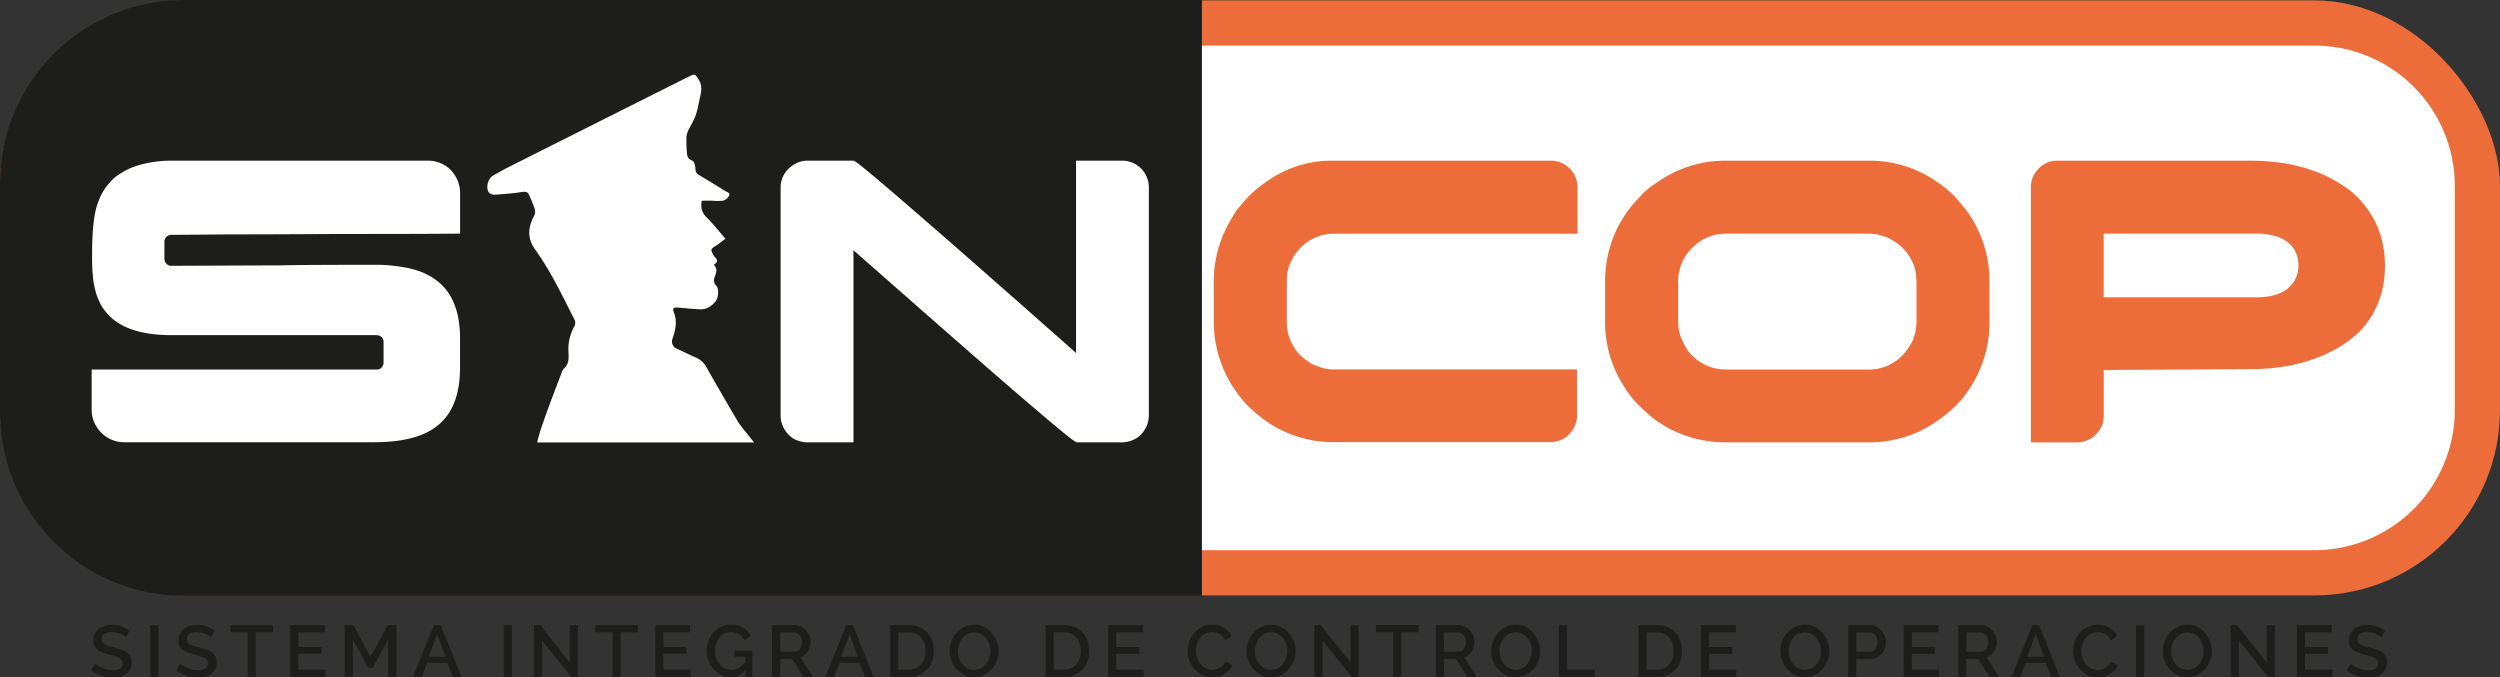 <svg xmlns="http://www.w3.org/2000/svg" viewBox="0 0 1071.49 290.33"><rect x="0" y="0" width="1071.49" height="290.33" fill="#333333" stroke="none"/><defs><style>.cls-1{fill:#0076a7;}.cls-2{fill:#ed6d3a;}.cls-3{fill:#fff;}.cls-4{fill:#1d1d1b;}</style></defs><g id="Capa_2" data-name="Capa 2"><g id="Capa_1-2" data-name="Capa 1"><path class="cls-1" d="M991.93,8.86H79.55A70.93,70.93,0,0,0,8.7,79.72v95.91a70.93,70.93,0,0,0,70.85,70.86H991.93a70.94,70.94,0,0,0,70.86-70.86V79.72A70.94,70.94,0,0,0,991.93,8.86Zm60.19,166.77a60.18,60.18,0,0,1-60.19,60.18H507.78V19.54H991.93a60.18,60.18,0,0,1,60.19,60.18Z"/><rect class="cls-2" y="0.17" width="1071.49" height="255.02" rx="79.55"/><rect class="cls-2" x="5.67" y="5.84" width="1060.15" height="243.68" rx="73.88"/><path class="cls-3" d="M1052.12,175.63a60.18,60.18,0,0,1-60.19,60.18H508.78V19.54H991.93a60.18,60.18,0,0,1,60.19,60.18Z"/><path class="cls-4" d="M53.93,273.16a4.61,4.61,0,0,0-.9-.74,9.68,9.68,0,0,0-3.16-1.29,9,9,0,0,0-2.06-.22,5.09,5.09,0,0,0-3.12.81A2.69,2.69,0,0,0,43.63,274a2.37,2.37,0,0,0,.34,1.33,2.94,2.94,0,0,0,1,.89,8.7,8.7,0,0,0,1.72.67c.69.2,1.49.41,2.41.64,1.08.29,2.07.59,3,.9a8.92,8.92,0,0,1,2.31,1.17,5,5,0,0,1,1.48,1.74,5.58,5.58,0,0,1,.53,2.56,6.25,6.25,0,0,1-.65,3,5.58,5.58,0,0,1-1.77,2A7.78,7.78,0,0,1,51.44,290a13.1,13.1,0,0,1-3.13.36,15.89,15.89,0,0,1-4.9-.77,14,14,0,0,1-4.28-2.23l1.63-3a7.42,7.42,0,0,0,1.15.91,10.41,10.41,0,0,0,1.77.92,15.37,15.37,0,0,0,2.23.72,10.5,10.5,0,0,0,2.53.3,5.61,5.61,0,0,0,3.11-.74,2.42,2.42,0,0,0,1.1-2.14,2.32,2.32,0,0,0-.4-1.4,3.41,3.41,0,0,0-1.19-1,9.89,9.89,0,0,0-1.9-.75l-2.56-.7a26.21,26.21,0,0,1-2.89-.92,7.16,7.16,0,0,1-2.05-1.17,4.56,4.56,0,0,1-1.23-1.61,5.35,5.35,0,0,1-.42-2.23,6.53,6.53,0,0,1,.61-2.89,5.91,5.91,0,0,1,1.68-2.12,7.49,7.49,0,0,1,2.55-1.3,11.05,11.05,0,0,1,3.15-.44,11.71,11.71,0,0,1,4.2.72,14.22,14.22,0,0,1,3.33,1.78Z"/><path class="cls-4" d="M64.36,290.11V268h3.5v22.14Z"/><path class="cls-4" d="M90.4,273.16a4.61,4.61,0,0,0-.9-.74,9.44,9.44,0,0,0-1.39-.73,9.56,9.56,0,0,0-1.76-.56,9.19,9.19,0,0,0-2.07-.22,5.09,5.09,0,0,0-3.12.81A2.69,2.69,0,0,0,80.1,274a2.37,2.37,0,0,0,.34,1.33,2.94,2.94,0,0,0,1,.89,8.7,8.7,0,0,0,1.72.67c.69.2,1.49.41,2.41.64,1.08.29,2.07.59,3,.9a8.92,8.92,0,0,1,2.31,1.17,5,5,0,0,1,1.48,1.74,5.46,5.46,0,0,1,.53,2.56,6.25,6.25,0,0,1-.65,3,5.58,5.58,0,0,1-1.77,2A7.78,7.78,0,0,1,87.91,290a13.1,13.1,0,0,1-3.13.36,15.89,15.89,0,0,1-4.9-.77,14,14,0,0,1-4.28-2.23l1.63-3a7.42,7.42,0,0,0,1.15.91,10.41,10.41,0,0,0,1.77.92,15.37,15.37,0,0,0,2.23.72,10.5,10.5,0,0,0,2.53.3,5.61,5.61,0,0,0,3.11-.74,2.42,2.42,0,0,0,1.1-2.14,2.32,2.32,0,0,0-.4-1.4,3.41,3.41,0,0,0-1.19-1,9.89,9.89,0,0,0-1.9-.75l-2.56-.7a26.21,26.21,0,0,1-2.89-.92,7.16,7.16,0,0,1-2.05-1.17,4.56,4.56,0,0,1-1.23-1.61,5.35,5.35,0,0,1-.42-2.23,6.53,6.53,0,0,1,.61-2.89,6,6,0,0,1,1.68-2.12,7.49,7.49,0,0,1,2.55-1.3,11.05,11.05,0,0,1,3.15-.44,11.71,11.71,0,0,1,4.2.72A14.22,14.22,0,0,1,92,270.28Z"/><path class="cls-4" d="M117,271h-7.37v19.08h-3.5V271h-7.4v-3.09H117Z"/><path class="cls-4" d="M139.58,287v3.09h-15.2V267.94H139.3V271H127.88v6.31h9.89v2.9h-9.89V287Z"/><path class="cls-4" d="M166.38,290.11v-16l-6.59,12.09h-1.94l-6.62-12.09v16h-3.5V267.94h3.75l7.34,13.55,7.34-13.55h3.74v22.17Z"/><path class="cls-4" d="M177,290.11,186,267.94h2.88l8.9,22.17H194l-2.37-6h-8.56l-2.31,6Zm10.37-18.27-3.68,9.65H191Z"/><path class="cls-4" d="M215.9,290.11V268h3.5v22.14Z"/><path class="cls-4" d="M232.29,274.5v15.61H228.8V267.94h2.74l12.68,16V268h3.53v22.14h-2.9Z"/><path class="cls-4" d="M273.42,271h-7.37v19.08h-3.5V271h-7.4v-3.09h18.27Z"/><path class="cls-4" d="M296.05,287v3.09h-15.2V267.94h14.92V271H284.34v6.31h9.9v2.9h-9.9V287Z"/><path class="cls-4" d="M319.5,287.36a8.41,8.41,0,0,1-6.33,2.91,8.82,8.82,0,0,1-4.05-1,10.78,10.78,0,0,1-3.28-2.52,12.19,12.19,0,0,1-2.18-3.63,11.74,11.74,0,0,1,2.18-12.07,10.44,10.44,0,0,1,3.3-2.42,10.61,10.61,0,0,1,9.4.44,8.74,8.74,0,0,1,3.21,3.51l-2.68,1.94a6.39,6.39,0,0,0-2.45-2.72,6.67,6.67,0,0,0-3.42-.9,5.74,5.74,0,0,0-2.78.67,6.82,6.82,0,0,0-2.14,1.78,8.17,8.17,0,0,0-1.37,2.58,9.43,9.43,0,0,0-.49,3.06,9.3,9.3,0,0,0,.53,3.15,8,8,0,0,0,1.49,2.56,7,7,0,0,0,2.23,1.73,6.08,6.08,0,0,0,2.78.64q3.36,0,6.05-3.28v-2.34h-4.65V278.9h7.59v11.21H319.5Z"/><path class="cls-4" d="M330.9,290.11V267.94h9.65a6.21,6.21,0,0,1,2.76.62,7.11,7.11,0,0,1,2.17,1.64,7.62,7.62,0,0,1,1.42,2.31,7,7,0,0,1,.52,2.64,7.72,7.72,0,0,1-.31,2.16,7.33,7.33,0,0,1-.88,1.9,6,6,0,0,1-1.37,1.52,5.88,5.88,0,0,1-1.78.95l5.28,8.43h-4l-4.87-7.71H334.4v7.71Zm3.5-10.8h6.12a2.82,2.82,0,0,0,1.36-.33,3.21,3.21,0,0,0,1-.91,4.59,4.59,0,0,0,.69-1.32,4.92,4.92,0,0,0,.25-1.6,4.24,4.24,0,0,0-.3-1.59,4.38,4.38,0,0,0-.78-1.31,3.83,3.83,0,0,0-1.12-.89,2.88,2.88,0,0,0-1.33-.33H334.4Z"/><path class="cls-4" d="M353.76,290.11l8.93-22.17h2.87l8.9,22.17h-3.71l-2.38-6h-8.55l-2.31,6Zm10.37-18.27-3.69,9.65h7.25Z"/><path class="cls-4" d="M381.55,290.11V267.94h7.87a11.8,11.8,0,0,1,4.7.87,9.6,9.6,0,0,1,5.41,5.89,13.12,13.12,0,0,1,.69,4.29,13,13,0,0,1-.76,4.58,10.15,10.15,0,0,1-2.17,3.5,9.78,9.78,0,0,1-3.41,2.24,11.77,11.77,0,0,1-4.46.8ZM396.66,279a10.29,10.29,0,0,0-.48-3.21,7.22,7.22,0,0,0-1.42-2.52,6.7,6.7,0,0,0-2.28-1.63,7.46,7.46,0,0,0-3.06-.6h-4.37v16h4.37a7.43,7.43,0,0,0,3.1-.61,6.36,6.36,0,0,0,2.28-1.69,7,7,0,0,0,1.39-2.54A10.21,10.21,0,0,0,396.66,279Z"/><path class="cls-4" d="M417.49,290.27a9.39,9.39,0,0,1-4.26-1,10.55,10.55,0,0,1-3.31-2.52,11.43,11.43,0,0,1-2.14-3.61A11.89,11.89,0,0,1,407,279a11.53,11.53,0,0,1,.79-4.25,11.87,11.87,0,0,1,2.21-3.59,10.41,10.41,0,0,1,3.34-2.48,9.58,9.58,0,0,1,4.21-.93,9.16,9.16,0,0,1,4.26,1,10.69,10.69,0,0,1,3.3,2.57,12,12,0,0,1,2.12,3.61,11.67,11.67,0,0,1,.75,4.11,11.62,11.62,0,0,1-3,7.82,10.71,10.71,0,0,1-3.32,2.47A9.64,9.64,0,0,1,417.49,290.27ZM410.59,279a9.59,9.59,0,0,0,.48,3,8.22,8.22,0,0,0,1.39,2.6,6.79,6.79,0,0,0,2.19,1.79,6.46,6.46,0,0,0,5.79,0,7,7,0,0,0,2.19-1.86A8.52,8.52,0,0,0,424,282a9.21,9.21,0,0,0,.47-2.93,9.12,9.12,0,0,0-.5-3,8.23,8.23,0,0,0-1.4-2.56,7.12,7.12,0,0,0-2.19-1.78,6.4,6.4,0,0,0-5.76,0,7.19,7.19,0,0,0-2.19,1.83,8.19,8.19,0,0,0-1.35,2.57A9.39,9.39,0,0,0,410.59,279Z"/><path class="cls-4" d="M448.12,290.11V267.94H456a11.77,11.77,0,0,1,4.7.87,9.74,9.74,0,0,1,3.37,2.38,9.94,9.94,0,0,1,2.05,3.51,13.39,13.39,0,0,1,.68,4.29,13,13,0,0,1-.76,4.58,10.15,10.15,0,0,1-2.17,3.5,9.69,9.69,0,0,1-3.41,2.24,11.77,11.77,0,0,1-4.46.8ZM463.23,279a10.29,10.29,0,0,0-.48-3.21,7.06,7.06,0,0,0-1.42-2.52,6.7,6.7,0,0,0-2.28-1.63A7.46,7.46,0,0,0,456,271h-4.37v16H456a7.51,7.51,0,0,0,3.11-.61,6.53,6.53,0,0,0,2.28-1.69,7.34,7.34,0,0,0,1.39-2.54A10.51,10.51,0,0,0,463.23,279Z"/><path class="cls-4" d="M490.15,287v3.09H474.94V267.94h14.93V271H478.44v6.31h9.9v2.9h-9.9V287Z"/><path class="cls-4" d="M509,278.87a11.59,11.59,0,0,1,.72-4,11.23,11.23,0,0,1,2.07-3.56,10.56,10.56,0,0,1,3.33-2.55,10,10,0,0,1,4.46-1,9.38,9.38,0,0,1,5.11,1.34,8.54,8.54,0,0,1,3.2,3.5l-2.75,1.84a5.66,5.66,0,0,0-1.09-1.69,5.56,5.56,0,0,0-1.42-1.09,6.27,6.27,0,0,0-1.58-.58,8,8,0,0,0-1.59-.17,6.1,6.1,0,0,0-3,.7,6.62,6.62,0,0,0-2.17,1.86,8,8,0,0,0-1.31,2.59,9.58,9.58,0,0,0-.44,2.87,9.38,9.38,0,0,0,.51,3.1,8.62,8.62,0,0,0,1.45,2.59,7.22,7.22,0,0,0,2.22,1.79,6,6,0,0,0,2.81.67,6.86,6.86,0,0,0,1.64-.2,5.73,5.73,0,0,0,1.63-.65,7.25,7.25,0,0,0,1.42-1.14,6,6,0,0,0,1.09-1.66l2.9,1.66a7,7,0,0,1-1.48,2.2,9.92,9.92,0,0,1-2.14,1.61,10.48,10.48,0,0,1-2.53,1,10.61,10.61,0,0,1-2.65.35,8.91,8.91,0,0,1-4.22-1,11.17,11.17,0,0,1-3.29-2.61,12,12,0,0,1-2.92-7.82Z"/><path class="cls-4" d="M544.76,290.27a9.39,9.39,0,0,1-4.26-1,10.66,10.66,0,0,1-3.31-2.52,11.43,11.43,0,0,1-2.14-3.61,11.89,11.89,0,0,1-.75-4.15,11.8,11.8,0,0,1,3-7.84,10.52,10.52,0,0,1,3.34-2.48,9.62,9.62,0,0,1,4.22-.93,9.16,9.16,0,0,1,4.26,1,10.65,10.65,0,0,1,3.29,2.57,11.83,11.83,0,0,1,2.13,3.61,11.67,11.67,0,0,1,.75,4.11,11.75,11.75,0,0,1-3,7.82,10.87,10.87,0,0,1-3.33,2.47A9.64,9.64,0,0,1,544.76,290.27ZM537.86,279a9.32,9.32,0,0,0,.49,3,8.2,8.2,0,0,0,1.38,2.6,7,7,0,0,0,2.19,1.79,6,6,0,0,0,2.87.67,6,6,0,0,0,2.92-.7,6.9,6.9,0,0,0,2.19-1.86,8.55,8.55,0,0,0,1.36-2.59,9.49,9.49,0,0,0,.46-2.93,9.12,9.12,0,0,0-.5-3,8.23,8.23,0,0,0-1.4-2.56,6.9,6.9,0,0,0-2.19-1.78,6.4,6.4,0,0,0-5.76,0,7,7,0,0,0-2.18,1.83,8,8,0,0,0-1.36,2.57A9.69,9.69,0,0,0,537.86,279Z"/><path class="cls-4" d="M566.84,274.5v15.61h-3.5V267.94h2.75l12.68,16V268h3.52v22.14h-2.9Z"/><path class="cls-4" d="M608,271h-7.37v19.08H597.1V271h-7.4v-3.09H608Z"/><path class="cls-4" d="M615.39,290.11V267.94H625a6.21,6.21,0,0,1,2.76.62A7.11,7.11,0,0,1,630,270.2a7.85,7.85,0,0,1,1.43,2.31,7.2,7.2,0,0,1,.51,2.64,7.37,7.37,0,0,1-1.19,4.06,6,6,0,0,1-1.37,1.52,5.77,5.77,0,0,1-1.78.95l5.28,8.43h-4L624,282.4h-5.12v7.71Zm3.5-10.8H625a2.82,2.82,0,0,0,1.36-.33,3.21,3.21,0,0,0,1-.91,4.36,4.36,0,0,0,.69-1.32,4.92,4.92,0,0,0,.25-1.6,4.24,4.24,0,0,0-.3-1.59,4.18,4.18,0,0,0-.78-1.31,3.7,3.7,0,0,0-1.12-.89,2.88,2.88,0,0,0-1.33-.33h-5.93Z"/><path class="cls-4" d="M649.58,290.27a9.39,9.39,0,0,1-4.26-1,10.66,10.66,0,0,1-3.31-2.52,11.62,11.62,0,0,1-2.14-3.61,11.89,11.89,0,0,1-.75-4.15,11.8,11.8,0,0,1,3-7.84,10.52,10.52,0,0,1,3.34-2.48,9.62,9.62,0,0,1,4.22-.93,9.16,9.16,0,0,1,4.26,1,10.65,10.65,0,0,1,3.29,2.57,11.83,11.83,0,0,1,2.13,3.61,11.67,11.67,0,0,1,.75,4.11,11.49,11.49,0,0,1-.8,4.24,11.37,11.37,0,0,1-2.2,3.58,10.87,10.87,0,0,1-3.33,2.47A9.64,9.64,0,0,1,649.58,290.27ZM642.68,279a9.32,9.32,0,0,0,.49,3,8,8,0,0,0,1.39,2.6,6.86,6.86,0,0,0,2.18,1.79,6.48,6.48,0,0,0,5.8,0,6.86,6.86,0,0,0,2.18-1.86,8.55,8.55,0,0,0,1.36-2.59,9.5,9.5,0,0,0,.47-2.93,9.38,9.38,0,0,0-.5-3,8.26,8.26,0,0,0-1.41-2.56,7,7,0,0,0-2.18-1.78,6.4,6.4,0,0,0-5.76,0,7,7,0,0,0-2.19,1.83,8.22,8.22,0,0,0-1.36,2.57A9.69,9.69,0,0,0,642.68,279Z"/><path class="cls-4" d="M668.16,290.11V267.94h3.5V287h11.9v3.09Z"/><path class="cls-4" d="M702.2,290.11V267.94h7.87a11.8,11.8,0,0,1,4.7.87,9.6,9.6,0,0,1,5.41,5.89,13.12,13.12,0,0,1,.69,4.29,13,13,0,0,1-.76,4.58,10.15,10.15,0,0,1-2.17,3.5,9.69,9.69,0,0,1-3.41,2.24,11.77,11.77,0,0,1-4.46.8ZM717.31,279a10.29,10.29,0,0,0-.48-3.21,7.22,7.22,0,0,0-1.42-2.52,6.7,6.7,0,0,0-2.28-1.63,7.46,7.46,0,0,0-3.06-.6H705.7v16h4.37a7.43,7.43,0,0,0,3.1-.61,6.36,6.36,0,0,0,2.28-1.69,7,7,0,0,0,1.39-2.54A10.21,10.21,0,0,0,717.31,279Z"/><path class="cls-4" d="M744.23,287v3.09H729V267.94H744V271H732.52v6.31h9.9v2.9h-9.9V287Z"/><path class="cls-4" d="M773.55,290.27a9.39,9.39,0,0,1-4.26-1,10.55,10.55,0,0,1-3.31-2.52,11.43,11.43,0,0,1-2.14-3.61,11.89,11.89,0,0,1-.75-4.15,11.53,11.53,0,0,1,.79-4.25,11.87,11.87,0,0,1,2.21-3.59,10.41,10.41,0,0,1,3.34-2.48,9.58,9.58,0,0,1,4.21-.93,9.16,9.16,0,0,1,4.26,1,10.81,10.81,0,0,1,3.3,2.57,12,12,0,0,1,2.12,3.61,11.67,11.67,0,0,1,.75,4.11,11.62,11.62,0,0,1-3,7.82,10.71,10.71,0,0,1-3.32,2.47A9.64,9.64,0,0,1,773.55,290.27ZM766.65,279a9.59,9.59,0,0,0,.48,3,8.22,8.22,0,0,0,1.39,2.6,6.9,6.9,0,0,0,2.19,1.79,6.46,6.46,0,0,0,5.79,0,6.86,6.86,0,0,0,2.18-1.86A8.33,8.33,0,0,0,780,282a9.21,9.21,0,0,0,.47-2.93,9.38,9.38,0,0,0-.5-3,8.23,8.23,0,0,0-1.4-2.56,7.12,7.12,0,0,0-2.19-1.78,6.4,6.4,0,0,0-5.76,0,7.19,7.19,0,0,0-2.19,1.83,8.19,8.19,0,0,0-1.35,2.57A9.39,9.39,0,0,0,766.65,279Z"/><path class="cls-4" d="M792.13,290.11V267.94h9.3a6.28,6.28,0,0,1,2.77.62,7.36,7.36,0,0,1,2.17,1.64,8,8,0,0,1,1.42,2.31,7.2,7.2,0,0,1,.51,2.64,7.68,7.68,0,0,1-.48,2.7,7.58,7.58,0,0,1-1.36,2.32,6.76,6.76,0,0,1-2.11,1.62,6.15,6.15,0,0,1-2.73.61h-6v7.71Zm3.49-10.8h5.78a2.93,2.93,0,0,0,1.36-.32,3.12,3.12,0,0,0,1-.87,4.17,4.17,0,0,0,.68-1.31,5.12,5.12,0,0,0,.25-1.66,4.7,4.7,0,0,0-.28-1.68,4.13,4.13,0,0,0-.78-1.3,3.59,3.59,0,0,0-1.14-.84,3.11,3.11,0,0,0-1.33-.3h-5.59Z"/><path class="cls-4" d="M831.13,287v3.09H815.92V267.94h14.93V271H819.42v6.31h9.9v2.9h-9.9V287Z"/><path class="cls-4" d="M839.28,290.11V267.94h9.65a6.24,6.24,0,0,1,2.76.62,7.23,7.23,0,0,1,2.17,1.64,7.82,7.82,0,0,1,1.42,2.31,7.21,7.21,0,0,1,.52,2.64,7.38,7.38,0,0,1-.32,2.16,7.3,7.3,0,0,1-.87,1.9,6.22,6.22,0,0,1-1.37,1.52,6,6,0,0,1-1.78.95l5.27,8.43h-4l-4.87-7.71h-5.13v7.71Zm3.49-10.8h6.12a2.79,2.79,0,0,0,1.36-.33,3.15,3.15,0,0,0,1-.91,4.59,4.59,0,0,0,.69-1.32,5.21,5.21,0,0,0,.25-1.6,4.24,4.24,0,0,0-.3-1.59,4.6,4.6,0,0,0-.78-1.31,3.74,3.74,0,0,0-1.13-.89,2.81,2.81,0,0,0-1.32-.33h-5.94Z"/><path class="cls-4" d="M862.13,290.11l8.94-22.17h2.87l8.9,22.17h-3.72l-2.37-6h-8.56l-2.31,6Zm10.37-18.27-3.68,9.65h7.24Z"/><path class="cls-4" d="M888.55,278.87a11.59,11.59,0,0,1,.72-4,11.26,11.26,0,0,1,2.08-3.56,10.41,10.41,0,0,1,3.32-2.55,10.05,10.05,0,0,1,4.47-1,9.35,9.35,0,0,1,5.1,1.34,8.47,8.47,0,0,1,3.2,3.5l-2.75,1.84a5.66,5.66,0,0,0-1.09-1.69,5.56,5.56,0,0,0-1.42-1.09,6.27,6.27,0,0,0-1.58-.58A8,8,0,0,0,899,271a6.13,6.13,0,0,0-3,.7,6.72,6.72,0,0,0-2.17,1.86,8.21,8.21,0,0,0-1.31,2.59,9.91,9.91,0,0,0-.44,2.87,9.13,9.13,0,0,0,.52,3.1,8.21,8.21,0,0,0,1.45,2.59,7.06,7.06,0,0,0,2.21,1.79,6,6,0,0,0,2.82.67,6.84,6.84,0,0,0,1.63-.2,5.62,5.62,0,0,0,1.63-.65,7.25,7.25,0,0,0,1.42-1.14,5.76,5.76,0,0,0,1.09-1.66l2.91,1.66a7,7,0,0,1-1.49,2.2,9.68,9.68,0,0,1-2.14,1.61,10.48,10.48,0,0,1-2.53,1,10.61,10.61,0,0,1-2.65.35,8.91,8.91,0,0,1-4.22-1,11.44,11.44,0,0,1-3.29-2.61,12.18,12.18,0,0,1-2.92-7.82Z"/><path class="cls-4" d="M915.47,290.11V268H919v22.14Z"/><path class="cls-4" d="M937.48,290.27a9.39,9.39,0,0,1-4.26-1,10.55,10.55,0,0,1-3.31-2.52,11.43,11.43,0,0,1-2.14-3.61A11.89,11.89,0,0,1,927,279a11.8,11.8,0,0,1,3-7.84,10.41,10.41,0,0,1,3.34-2.48,9.58,9.58,0,0,1,4.21-.93,9.2,9.2,0,0,1,4.27,1,10.77,10.77,0,0,1,3.29,2.57,11.8,11.8,0,0,1,2.12,3.61,11.67,11.67,0,0,1,.75,4.11,11.67,11.67,0,0,1-3,7.82,10.87,10.87,0,0,1-3.33,2.47A9.64,9.64,0,0,1,937.48,290.27ZM930.58,279a9.59,9.59,0,0,0,.48,3,8.42,8.42,0,0,0,1.39,2.6,7,7,0,0,0,2.19,1.79,6.46,6.46,0,0,0,5.79,0,7,7,0,0,0,2.19-1.86A8.52,8.52,0,0,0,944,282a9.21,9.21,0,0,0,.47-2.93,9.12,9.12,0,0,0-.5-3,8.23,8.23,0,0,0-1.4-2.56,7,7,0,0,0-2.19-1.78,6.4,6.4,0,0,0-5.76,0,7,7,0,0,0-2.18,1.83,8,8,0,0,0-1.36,2.57A9.69,9.69,0,0,0,930.58,279Z"/><path class="cls-4" d="M959.56,274.5v15.61h-3.5V267.94h2.75l12.67,16V268H975v22.14h-2.9Z"/><path class="cls-4" d="M999.62,287v3.09H984.41V267.94h14.93V271H987.91v6.31h9.9v2.9h-9.9V287Z"/><path class="cls-4" d="M1020.6,273.16a4.93,4.93,0,0,0-.9-.74,9.68,9.68,0,0,0-3.16-1.29,9,9,0,0,0-2.06-.22,5.09,5.09,0,0,0-3.12.81,2.69,2.69,0,0,0-1.06,2.28,2.37,2.37,0,0,0,.34,1.33,2.86,2.86,0,0,0,1,.89,8.7,8.7,0,0,0,1.72.67c.69.2,1.49.41,2.4.64,1.08.29,2.08.59,3,.9a8.92,8.92,0,0,1,2.31,1.17,5.06,5.06,0,0,1,1.48,1.74,5.58,5.58,0,0,1,.53,2.56,6.14,6.14,0,0,1-.66,3,5.46,5.46,0,0,1-1.76,2,7.74,7.74,0,0,1-2.58,1.12,13.08,13.08,0,0,1-3.12.36,15.84,15.84,0,0,1-4.9-.77,14,14,0,0,1-4.28-2.23l1.62-3a8.1,8.1,0,0,0,1.16.91,10.68,10.68,0,0,0,1.76.92,15.92,15.92,0,0,0,2.24.72,10.5,10.5,0,0,0,2.53.3,5.57,5.57,0,0,0,3.1-.74,2.4,2.4,0,0,0,1.11-2.14,2.32,2.32,0,0,0-.4-1.4,3.5,3.5,0,0,0-1.19-1,10,10,0,0,0-1.91-.75c-.74-.21-1.6-.45-2.56-.7a26.69,26.69,0,0,1-2.88-.92,7,7,0,0,1-2-1.17,4.56,4.56,0,0,1-1.23-1.61,5.35,5.35,0,0,1-.42-2.23,6.67,6.67,0,0,1,.6-2.89,6,6,0,0,1,1.69-2.12,7.49,7.49,0,0,1,2.55-1.3,11,11,0,0,1,3.15-.44,11.71,11.71,0,0,1,4.2.72,14,14,0,0,1,3.32,1.78Z"/><path class="cls-2" d="M571.54,68.86h92.83a11.63,11.63,0,0,1,10.14,5.55,11.9,11.9,0,0,1,1.64,6v19.76H572.07a20,20,0,0,0-16.47,8.15,19.4,19.4,0,0,0-4.08,12v17.77a20,20,0,0,0,5.64,14,22.18,22.18,0,0,0,4.33,3.38,12,12,0,0,0,3.47,1.56,18,18,0,0,0,5.54,1.3H675.89v20q0,4.77-4.24,8.67a11.78,11.78,0,0,1-7.28,2.51h-93a50.67,50.67,0,0,1-29.81-9.79,67.8,67.8,0,0,1-6.59-5.64,47.2,47.2,0,0,1-6-7.45,51.9,51.9,0,0,1-8.75-29.47V121.3a50.81,50.81,0,0,1,5.89-24.53,65.71,65.71,0,0,1,4.25-7.11c.46-.52,1-1.09,1.47-1.73q1.3-1.56,2.95-3.38a45.78,45.78,0,0,1,7.45-6.24,47.83,47.83,0,0,1,29.29-9.45Z"/><path class="cls-2" d="M739.25,68.86h62.14a50.35,50.35,0,0,1,29.29,9.45,39.63,39.63,0,0,1,5.64,4.51c.34.29.72.6,1.12,1q4.24,4.86,6.16,7.45a51.79,51.79,0,0,1,9.1,29.64v16.73a51.75,51.75,0,0,1-12.4,34.06,58.3,58.3,0,0,1-15.34,12,50.49,50.49,0,0,1-23.74,5.89h-61.8a51.22,51.22,0,0,1-30.85-10.31,87.21,87.21,0,0,1-6.59-6,41.31,41.31,0,0,1-5.81-7.46,50.35,50.35,0,0,1-8.23-27.9V120.52a51,51,0,0,1,11.35-32.24q1.65-1.91,5.38-5.9a45.32,45.32,0,0,1,6.41-4.76A50.23,50.23,0,0,1,739.25,68.86Zm-20,52.44v15.77a19.58,19.58,0,0,0,2.68,10.66,15,15,0,0,0,3.12,4.42,20.19,20.19,0,0,0,14.91,6.24H800.7a19.8,19.8,0,0,0,16.46-8.23,21.31,21.31,0,0,0,2.86-4.77,22.93,22.93,0,0,0,1.39-8.67V122q0-5.64-1.21-8.41a20.72,20.72,0,0,0-9-10.57,19.65,19.65,0,0,0-10.31-2.86h-61.1q-10,0-16.64,8.49a19.78,19.78,0,0,0-2.52,4.6A20.43,20.43,0,0,0,719.23,121.3Z"/><path class="cls-2" d="M881.64,68.86h82.57q23.4,0,39.17,10.14a37.22,37.22,0,0,1,5.89,4.42q12.91,12.22,12.92,30.6,0,15.42-9.36,26.43a29.89,29.89,0,0,1-4.08,3.9,38.23,38.23,0,0,1-6.76,4.77q-15.68,9.09-37.78,9.1l-60.73.34h-1.82v19.68q0,5.53-4.94,9.36a12,12,0,0,1-6.76,2h-19.5V80q0-4.76,4.25-8.66A11,11,0,0,1,881.64,68.86Zm20,31.29v27.3h64.8q10.14,0,14.56-4.25c.52-.52,1.07-1.09,1.65-1.73a12.75,12.75,0,0,0,2.43-7.63q0-8.84-8.67-12.3a29.46,29.46,0,0,0-9.8-1.39Z"/><path class="cls-4" d="M78.7,255.35A78.78,78.78,0,0,1,0,176.65V78.7A78.78,78.78,0,0,1,78.7,0H515.14V255.35Z"/><path class="cls-4" d="M509.47,5.67v244H78.7a73,73,0,0,1-73-73V78.7a73,73,0,0,1,73-73Z"/><path class="cls-3" d="M319.92,185.51a44.2,44.2,0,0,1-3.69-4.87q-6.86-11.59-13.49-23.32a9.31,9.31,0,0,0-4.58-4.12c-2.68-1.18-5.31-2.46-8-3.72a3.27,3.27,0,0,1-1.9-4.37c1.19-3.62,2.09-7.13.64-11-.81-2.16-.24-2.46,2.07-2.25,3,.27,6,.56,9,.71,2.82.14,5-1.33,6.68-3.38,1.33-1.58,1.57-5.44.35-6.72a3.22,3.22,0,0,1-.69-3.7c.58-1.74,1.48-3.56-.39-5.26,1.82-1.1,1.71-2.24.34-3.46a3.45,3.45,0,0,1-.65-1c-1.12-2.11-.95-2.41,1.13-3.65a49.64,49.64,0,0,0,4.16-3.11c-2.78-3.21-5.23-6.29-8-9.09A7.14,7.14,0,0,1,300.82,86c1.36,0,2.71,0,4.05,0A27,27,0,0,0,310,86,4.33,4.33,0,0,0,312.41,84c.8-1.27-.62-1.54-1.35-2-3.82-2.36-7.65-4.71-11.5-7a2.72,2.72,0,0,1-1.48-2.6c-.06-1.25-.55-3.27-1.33-3.54-2.08-.71-2.27-2.14-2.36-3.78a50.35,50.35,0,0,1-.16-6.72,11.85,11.85,0,0,1,1.4-3.73,45.3,45.3,0,0,0,2.57-5.24c.88-2.78,1.38-5.68,2-8.53.55-2.38.63-4.65-.82-6.85-1.54-2.35-1.54-2.49-4.12-1.2Q257,52,218.65,71.27c-2.55,1.28-5.06,2.66-7.51,4.12-1.74,1-2.74,4.3-2.07,6.19.77,2.17,2.66,1.89,4.3,1.77,3.53-.25,7.06-.55,10.55-1.09,1.62-.25,2.47.19,3,1.59.76,1.89,1.64,3.75,2.25,5.69a3.87,3.87,0,0,1-.12,2.73c-2.94,5.27-3.16,10.32.73,15.23.16.21.28.46.44.68,6.33,9.08,11.05,19.07,16.05,28.89a3.2,3.2,0,0,1,0,2.59,20.28,20.28,0,0,0-2.64,11.17c.16,2.69.3,5.28-2.07,7.26a4.29,4.29,0,0,0-.9,1.81c-3,7.9-6.07,15.75-8.75,23.74-.66,2-1.22,4-1.7,6H323.2C322.1,188.23,321,186.88,319.92,185.51Z"/><path class="cls-3" d="M73.52,68.86H183.59a13.76,13.76,0,0,1,8.5,3,14.34,14.34,0,0,1,5.11,11.35v16.9H197q-12.14.18-51.31.17-30.85.18-47.84.18-17.77.16-24.18.17a3.54,3.54,0,0,0-2.34.87,3.37,3.37,0,0,0-.87,2.51v6.59a3.17,3.17,0,0,0,2,3.2l.44.13a1.69,1.69,0,0,0,.43,0q39.35-.18,44.89-.18c.93,0,2.6,0,5-.08q10.23-.18,38.83-.18h.69a69,69,0,0,1,10,1,40.8,40.8,0,0,1,7.45,1.9q9.36,3.65,13.44,11.53,3.54,6.93,3.55,17.07v12.4q0,18.38-10.83,25.91-8.76,6.24-26.09,6.24H53.07a13.69,13.69,0,0,1-10.57-5.11,13.46,13.46,0,0,1-3.21-8.93V158.39H161.41a2.7,2.7,0,0,0,2.77-2,1.53,1.53,0,0,0,.22-.52c0-.18,0-.29,0-.35v-9.1a2.7,2.7,0,0,0-2-2.6,3.19,3.19,0,0,0-1-.17H73.7q-20.81,0-28.6-10.32a14.81,14.81,0,0,1-2.26-3.55,26,26,0,0,1-1.64-4.07A40.32,40.32,0,0,1,40,120.17a79.45,79.45,0,0,1-.52-10.49V109q0-16.72,2.86-23a22.64,22.64,0,0,1,4.94-8,15.2,15.2,0,0,1,3.38-3A30.71,30.71,0,0,1,62,70.16,49.21,49.21,0,0,1,73.52,68.86Z"/><path class="cls-3" d="M346.33,68.86h19.5q.94,0,15.6,12.57t33,28.64q18.33,16.08,32.55,28.65l14.21,12.56V68.86h19.5a11.44,11.44,0,0,1,11.7,11.53v97.5a11.93,11.93,0,0,1-4.94,9.71,13,13,0,0,1-3.21,1.47,12.62,12.62,0,0,1-4.42.52H461.51q-1,0-15.78-12.57t-33.1-28.64Q394.26,132.3,380,119.74l-14.21-12.48v82.33h-19a12.63,12.63,0,0,1-6.94-1.73,11.93,11.93,0,0,1-4.59-5.9,10.88,10.88,0,0,1-.69-3.9V80.65a11.2,11.2,0,0,1,4.76-9.45A10.84,10.84,0,0,1,346.33,68.86Z"/></g></g></svg>